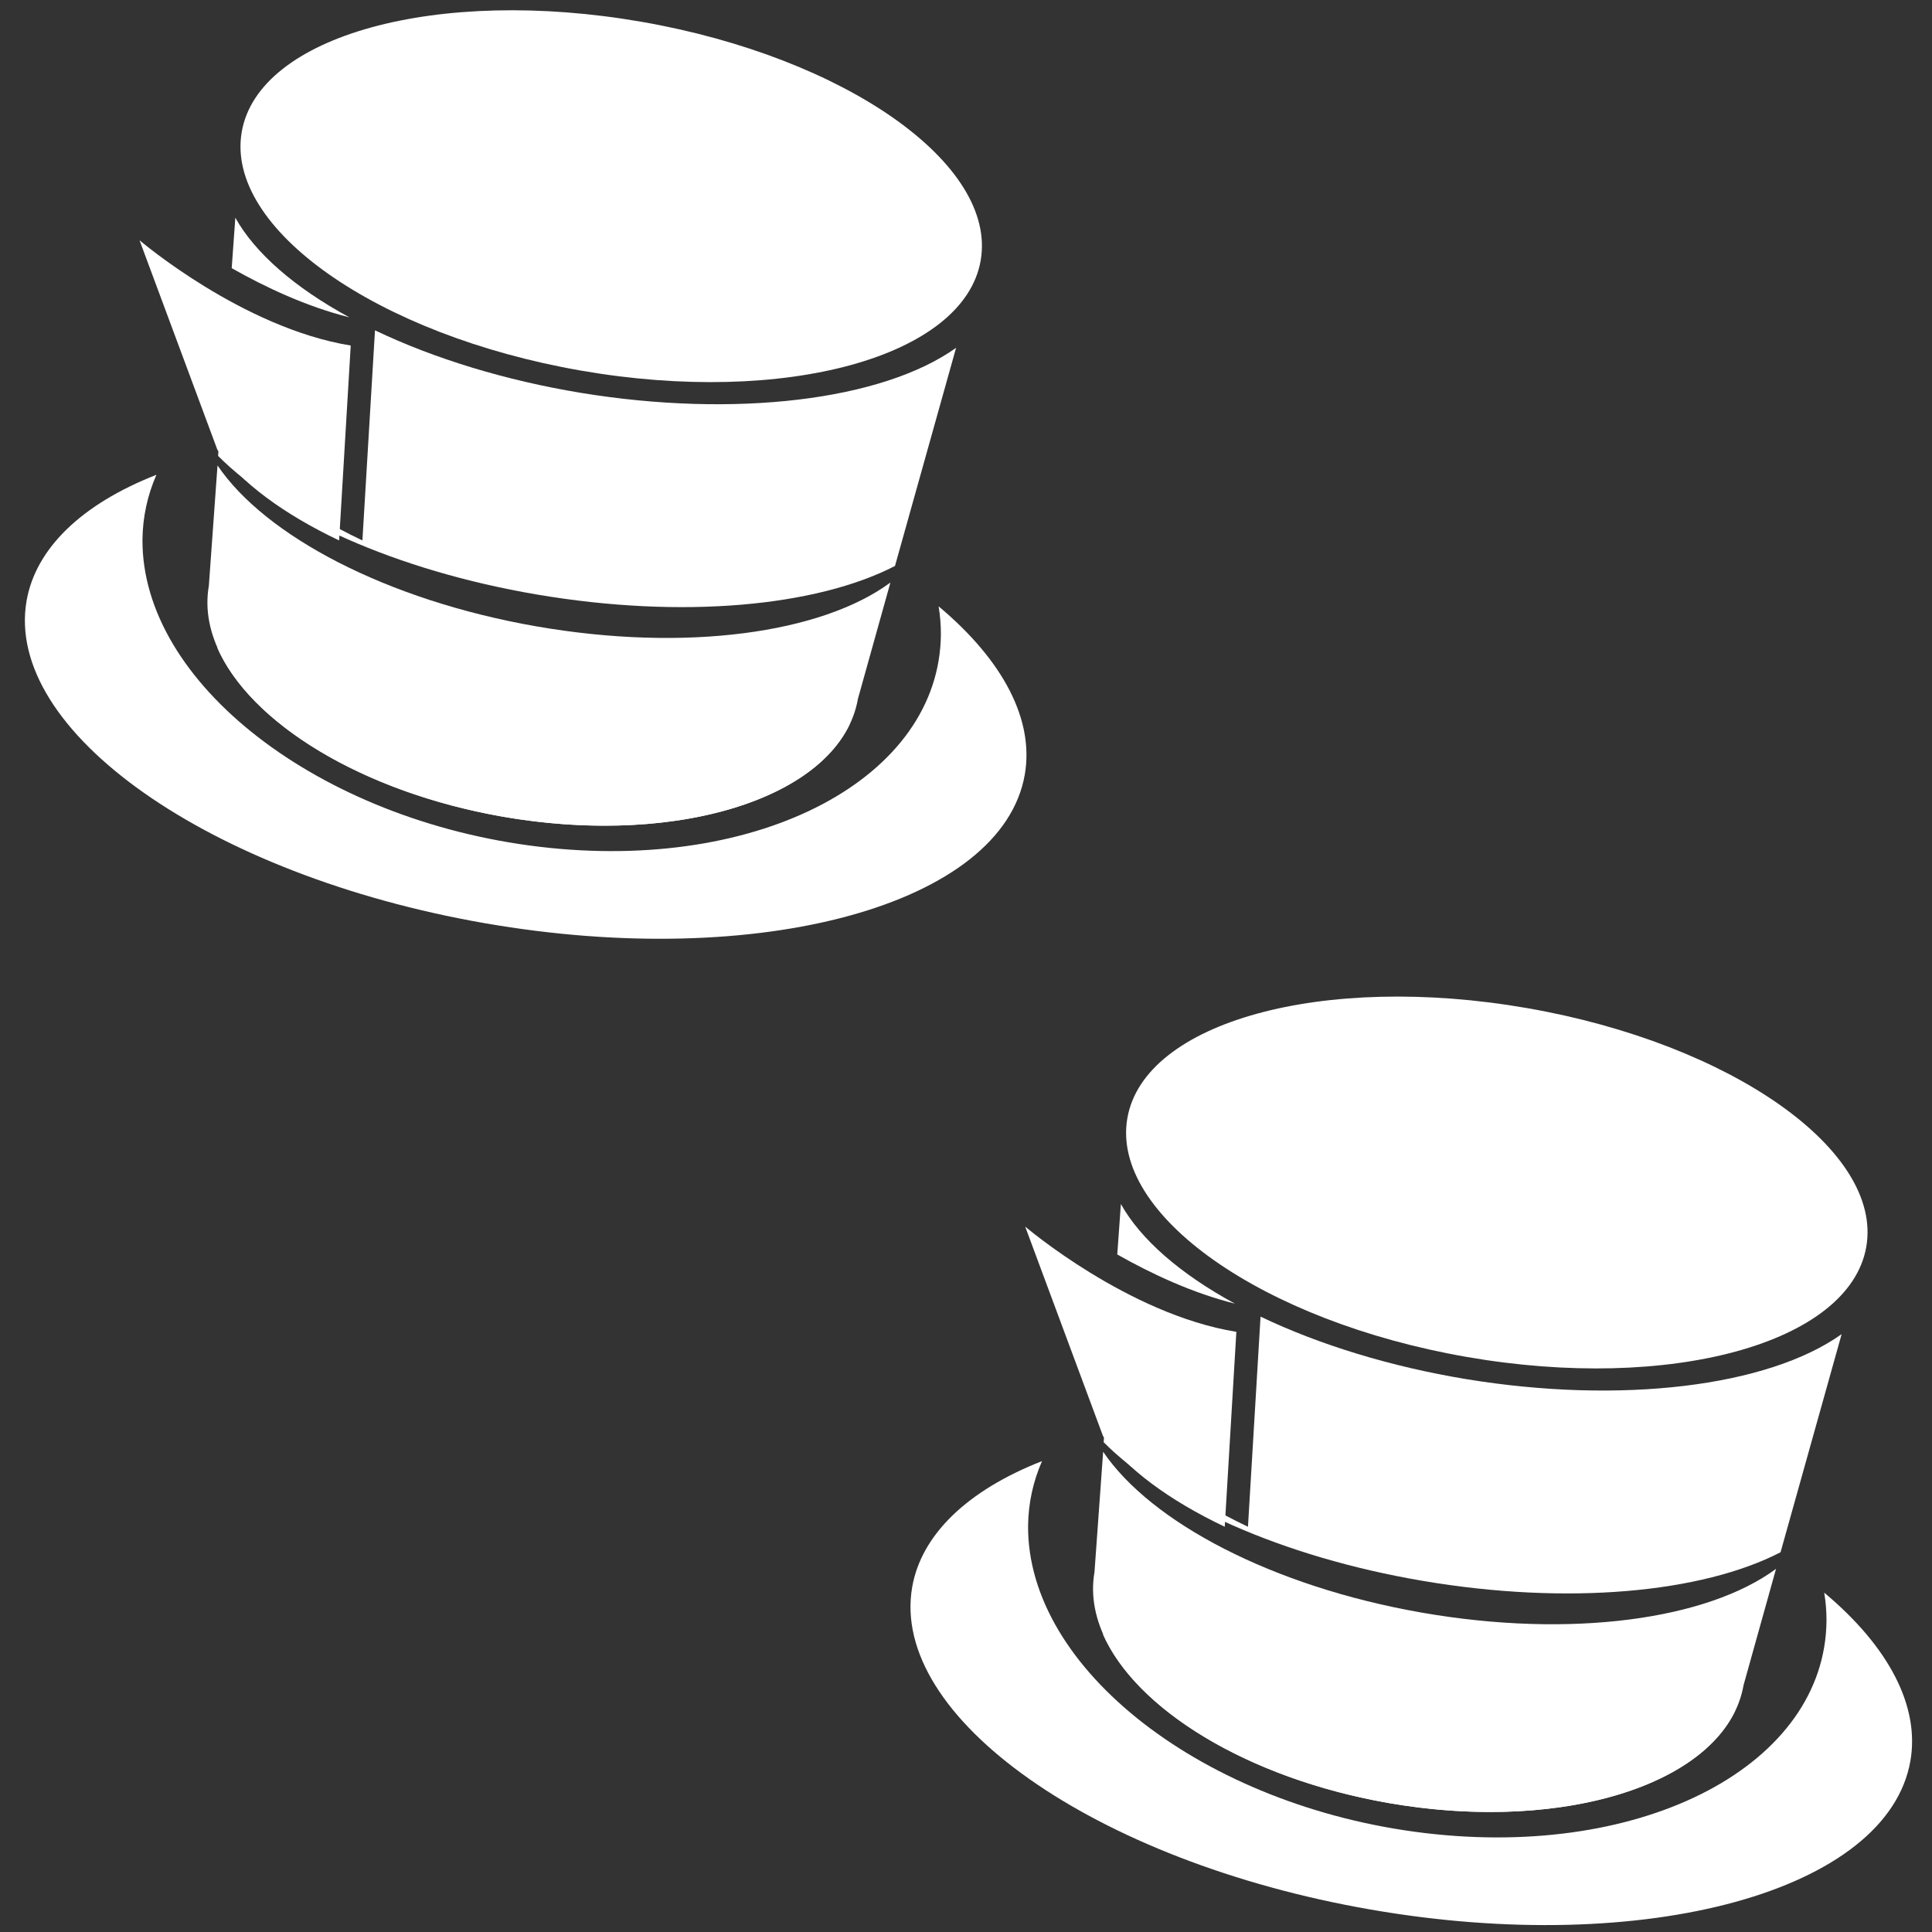 <?xml version="1.0" encoding="UTF-8" standalone="no"?>
<!-- Created with Inkscape (http://www.inkscape.org/) -->

<svg
   width="200"
   height="200"
   viewBox="0 0 52.917 52.917"
   version="1.1"
   id="svg5"
   xml:space="preserve"
   inkscape:version="1.2 (dc2aedaf03, 2022-05-15)"
   sodipodi:docname="Array Tile_Wonderland.svg"
   xmlns:inkscape="http://www.inkscape.org/namespaces/inkscape"
   xmlns:sodipodi="http://sodipodi.sourceforge.net/DTD/sodipodi-0.dtd"
   xmlns="http://www.w3.org/2000/svg"
   xmlns:svg="http://www.w3.org/2000/svg"><rect x="0" y="0" width="52.917" height="52.917" fill="#333333" stroke="none"/><sodipodi:namedview
     id="namedview7"
     pagecolor="#505050"
     bordercolor="#ffffff"
     borderopacity="1"
     inkscape:showpageshadow="0"
     inkscape:pageopacity="0"
     inkscape:pagecheckerboard="1"
     inkscape:deskcolor="#505050"
     inkscape:document-units="mm"
     showgrid="false"
     showguides="false"
     inkscape:zoom="2.0196773"
     inkscape:cx="85.162119"
     inkscape:cy="103.48188"
     inkscape:window-width="1366"
     inkscape:window-height="705"
     inkscape:window-x="-8"
     inkscape:window-y="-8"
     inkscape:window-maximized="1"
     inkscape:current-layer="layer1" /><defs
     id="defs2"><inkscape:path-effect
       effect="tiling"
       id="path-effect3819"
       is_visible="true"
       lpeversion="1"
       unit="px"
       seed="1;1"
       lpesatellites=""
       num_rows="2"
       num_cols="1"
       gapx="63"
       gapy="6"
       offset="55"
       offset_type="false"
       scale="0"
       rotate="0"
       mirrorrowsx="false"
       mirrorrowsy="false"
       mirrorcolsx="false"
       mirrorcolsy="false"
       mirrortrans="false"
       shrink_interp="false"
       split_items="false"
       link_styles="false"
       interpolate_scalex="false"
       interpolate_scaley="true"
       interpolate_rotatex="false"
       interpolate_rotatey="true"
       random_scale="false"
       random_rotate="false"
       random_gap_y="false"
       random_gap_x="false"
       transformorigin="matrix(2.026,0,0,2.026,-153.316,-107.775)" /><style
       id="style8119">.cls-1{fill:url(#linear-gradient);}.cls-2{fill:url(#linear-gradient-2);}.cls-3{fill:#ffcd05;}.cls-4{fill:#4ab96d;}.cls-5{fill:#cd8029;}.cls-6{fill:#fabc2e;}.cls-7{fill:#fff;}.cls-8{fill:#414042;}.cls-9{fill:#f4fbfe;}.cls-10{fill:#680e19;}.cls-11{fill:#c62639;}.cls-12{fill:#dd7399;}.cls-13{fill:#914f93;}.cls-14{fill:#5c2c60;}.cls-15{fill:#c62c6b;}.cls-16{fill:#b26a28;}.cls-17{fill:#66402d;}.cls-18{fill:#753f77;}.cls-19{fill:#a768ab;}.cls-20{fill:#f1f2f2;}</style></defs><g
     inkscape:label="Layer 1"
     inkscape:groupmode="layer"
     id="layer1"
     transform="translate(-149.489,-105.085)"><g
       id="g9515"
       transform="matrix(2.026,0,0,2.026,-152.696,-107.533)"
       inkscape:path-effect="#path-effect3819"
       class="UnoptimicedTransforms"><path
         id="ellipse8211"
         style="fill:#ffffff;fill-opacity:1;stroke-width:0.123"
         class="cls-18"
         d="m -83.757,168.132 c -0.566,-0.93 -1.262,-1.435 -1.978,-1.436 -1.785,4.1e-4 -3.232,3.066 -3.232,6.849 -5.2e-5,3.782 1.447,6.849 3.232,6.849 0.744,-1.2e-4 1.465,-0.543 2.041,-1.538 -0.121,0.042 -0.243,0.074 -0.366,0.095 -1.915,0.318 -3.599,-1.854 -3.762,-4.851 -0.162,-2.997 1.259,-5.685 3.174,-6.003 0.298,-0.048 0.597,-0.036 0.891,0.036 z m -11.082,14.083 c -0.566,-0.93 -1.262,-1.435 -1.978,-1.436 -1.785,4e-4 -3.232,3.066 -3.232,6.849 -5e-5,3.782 1.447,6.849 3.232,6.849 0.744,-1.3e-4 1.465,-0.543 2.041,-1.538 -0.121,0.042 -0.243,0.074 -0.366,0.095 -1.915,0.318 -3.599,-1.854 -3.762,-4.851 -0.162,-2.997 1.259,-5.685 3.174,-6.003 0.298,-0.048 0.597,-0.036 0.891,0.036 z"
         transform="rotate(-80.12)"
         inkscape:original-d="m -83.756769,168.13158 a 3.2325723,6.848629 0 0 0 -1.978013,-1.43632 3.2325723,6.848629 0 0 0 -3.232225,6.84858 3.2325723,6.848629 0 0 0 3.232299,6.84883 3.2325723,6.848629 0 0 0 2.041106,-1.53835 3.4792635,5.4583418 1.3021318 0 1 -0.366323,0.0953 3.4792635,5.4583418 1.3021318 0 1 -3.761883,-4.85092 3.4792635,5.4583418 1.3021318 0 1 3.173911,-6.00282 3.4792635,5.4583418 1.3021318 0 1 0.891128,0.0357 z" /><path
         id="path8213"
         style="fill:#ffffff;fill-opacity:1;stroke-width:0.123"
         class="cls-13"
         d="m 152.335,107.887 -0.049,0.683 c 0.462,0.262 1.014,0.52 1.591,0.665 -0.742,-0.403 -1.277,-0.871 -1.542,-1.347 z m 1.888,1.524 -0.17,2.84 c -0.835,-0.397 -1.476,-0.872 -1.837,-1.368 v 0.001 l -0.082,-0.221 -0.032,0.445 c 0.816,0.824 2.402,1.55 4.31,1.874 1.97,0.335 3.781,0.161 4.841,-0.386 l 0.826,-2.949 c -1.001,0.713 -2.991,0.951 -5.077,0.608 -1.01,-0.167 -1.975,-0.46 -2.78,-0.845 z m -2.137,4.28 c 0.441,1.022 1.955,1.962 3.866,2.295 2.201,0.384 4.175,-0.171 4.689,-1.252 -0.821,0.805 -2.685,1.166 -4.726,0.819 -1.731,-0.295 -3.152,-1.023 -3.829,-1.861 z m 12.221,7.53 -0.049,0.683 c 0.462,0.262 1.014,0.52 1.591,0.665 -0.742,-0.403 -1.277,-0.871 -1.542,-1.347 z m 1.888,1.524 -0.17,2.84 c -0.835,-0.397 -1.476,-0.872 -1.837,-1.368 v 0.001 l -0.082,-0.221 -0.032,0.445 c 0.816,0.824 2.402,1.55 4.31,1.874 1.97,0.335 3.781,0.161 4.841,-0.386 l 0.826,-2.949 c -1.001,0.713 -2.991,0.951 -5.077,0.608 -1.01,-0.167 -1.975,-0.46 -2.78,-0.845 z m -2.137,4.28 c 0.441,1.022 1.955,1.962 3.866,2.295 2.201,0.384 4.175,-0.171 4.689,-1.252 -0.821,0.805 -2.685,1.166 -4.726,0.819 -1.731,-0.295 -3.152,-1.023 -3.829,-1.861 z"
         inkscape:original-d="m 152.33545,107.88669 -0.0491,0.68265 c 0.4617,0.26215 1.01375,0.51967 1.59111,0.66456 a 5.3453215,2.3967361 9.102864 0 1 -1.54202,-1.34721 z m 1.88826,1.52394 -0.1695,2.84014 c -0.83489,-0.39663 -1.47608,-0.87155 -1.8371,-1.36839 v 0.001 l -0.0822,-0.22066 -0.032,0.44494 c 0.81589,0.82397 2.40236,1.54972 4.31034,1.8743 1.97017,0.33521 3.78058,0.16122 4.84104,-0.38551 l 0.82579,-2.94865 a 5.3453215,2.3967361 9.102864 0 1 -5.07669,0.60771 5.3453215,2.3967361 9.102864 0 1 -2.77967,-0.84491 z m -2.13683,4.28036 c 0.44064,1.02161 1.9549,1.96165 3.86644,2.29495 2.201,0.38378 4.17545,-0.17097 4.6886,-1.25212 -0.8211,0.80531 -2.6846,1.16608 -4.72633,0.81856 -1.73053,-0.29455 -3.1516,-1.0229 -3.82871,-1.86139 z" /><path
         id="ellipse8215"
         style="fill:#ffffff;stroke-width:0.123"
         class="cls-19"
         transform="rotate(-80.12)"
         d="m -76.598,173.544 c 0,2.8 -1.071,5.07 -2.393,5.07 -1.322,0 -2.393,-2.27 -2.393,-5.07 0,-2.8 1.071,-5.07 2.393,-5.07 1.322,0 2.393,2.27 2.393,5.07 z m -11.082,14.083 c 0,2.8 -1.071,5.07 -2.393,5.07 -1.322,0 -2.393,-2.27 -2.393,-5.07 0,-2.8 1.071,-5.07 2.393,-5.07 1.322,0 2.393,2.27 2.393,5.07 z"
         inkscape:original-d="m -76.59817,173.54431 a 2.3930867,5.0700994 0 0 1 -2.393087,5.0701 2.3930867,5.0700994 0 0 1 -2.393086,-5.0701 2.3930867,5.0700994 0 0 1 2.393086,-5.0701 2.3930867,5.0700994 0 0 1 2.393087,5.0701 z" /><path
         id="path8217"
         style="fill:#ffffff;fill-opacity:1;stroke-width:0.119"
         class="cls-20"
         d="m 151.04,108.193 1.053,2.834 v -9.6e-4 c 0.323,0.445 0.897,0.87 1.645,1.225 l 0.157,-2.635 c -1.467,-0.238 -2.855,-1.423 -2.855,-1.423 z m 11.973,13.334 1.053,2.834 v -9.6e-4 c 0.323,0.445 0.897,0.87 1.645,1.225 l 0.157,-2.635 c -1.467,-0.238 -2.855,-1.423 -2.855,-1.423 z"
         inkscape:original-d="m 151.04044,108.19314 1.05316,2.83358 v -9.6e-4 c 0.32317,0.44475 0.8975,0.86986 1.64486,1.22491 l 0.1571,-2.63497 c -1.46709,-0.23835 -2.85512,-1.42256 -2.85512,-1.42256 z" /><path
         class="cls-4"
         d="m 156.402,113.412 c -2.023,-0.353 -3.664,-1.223 -4.308,-2.175 l -0.117,1.627 c -0.227,1.302 1.554,2.699 3.977,3.122 2.423,0.422 4.571,-0.292 4.798,-1.594 l 0.439,-1.572 c -0.927,0.685 -2.766,0.945 -4.789,0.592 z m 11.973,13.334 c -2.023,-0.353 -3.664,-1.223 -4.308,-2.175 l -0.117,1.627 c -0.227,1.302 1.554,2.699 3.977,3.122 2.423,0.422 4.571,-0.292 4.798,-1.594 l 0.439,-1.572 c -0.927,0.685 -2.766,0.945 -4.789,0.592 z"
         id="path8219"
         style="fill:#ffffff;fill-opacity:1;stroke-width:0.123"
         inkscape:original-d="m 156.40191,113.41215 c -2.02287,-0.35251 -3.6641,-1.22287 -4.30825,-2.17546 l -0.11718,1.62725 c -0.22712,1.30204 1.55446,2.69939 3.97708,3.1218 2.42262,0.42242 4.57104,-0.29177 4.79816,-1.59383 l 0.43941,-1.57188 c -0.9273,0.68542 -2.76637,0.94464 -4.78922,0.59209 z" /></g></g></svg>
